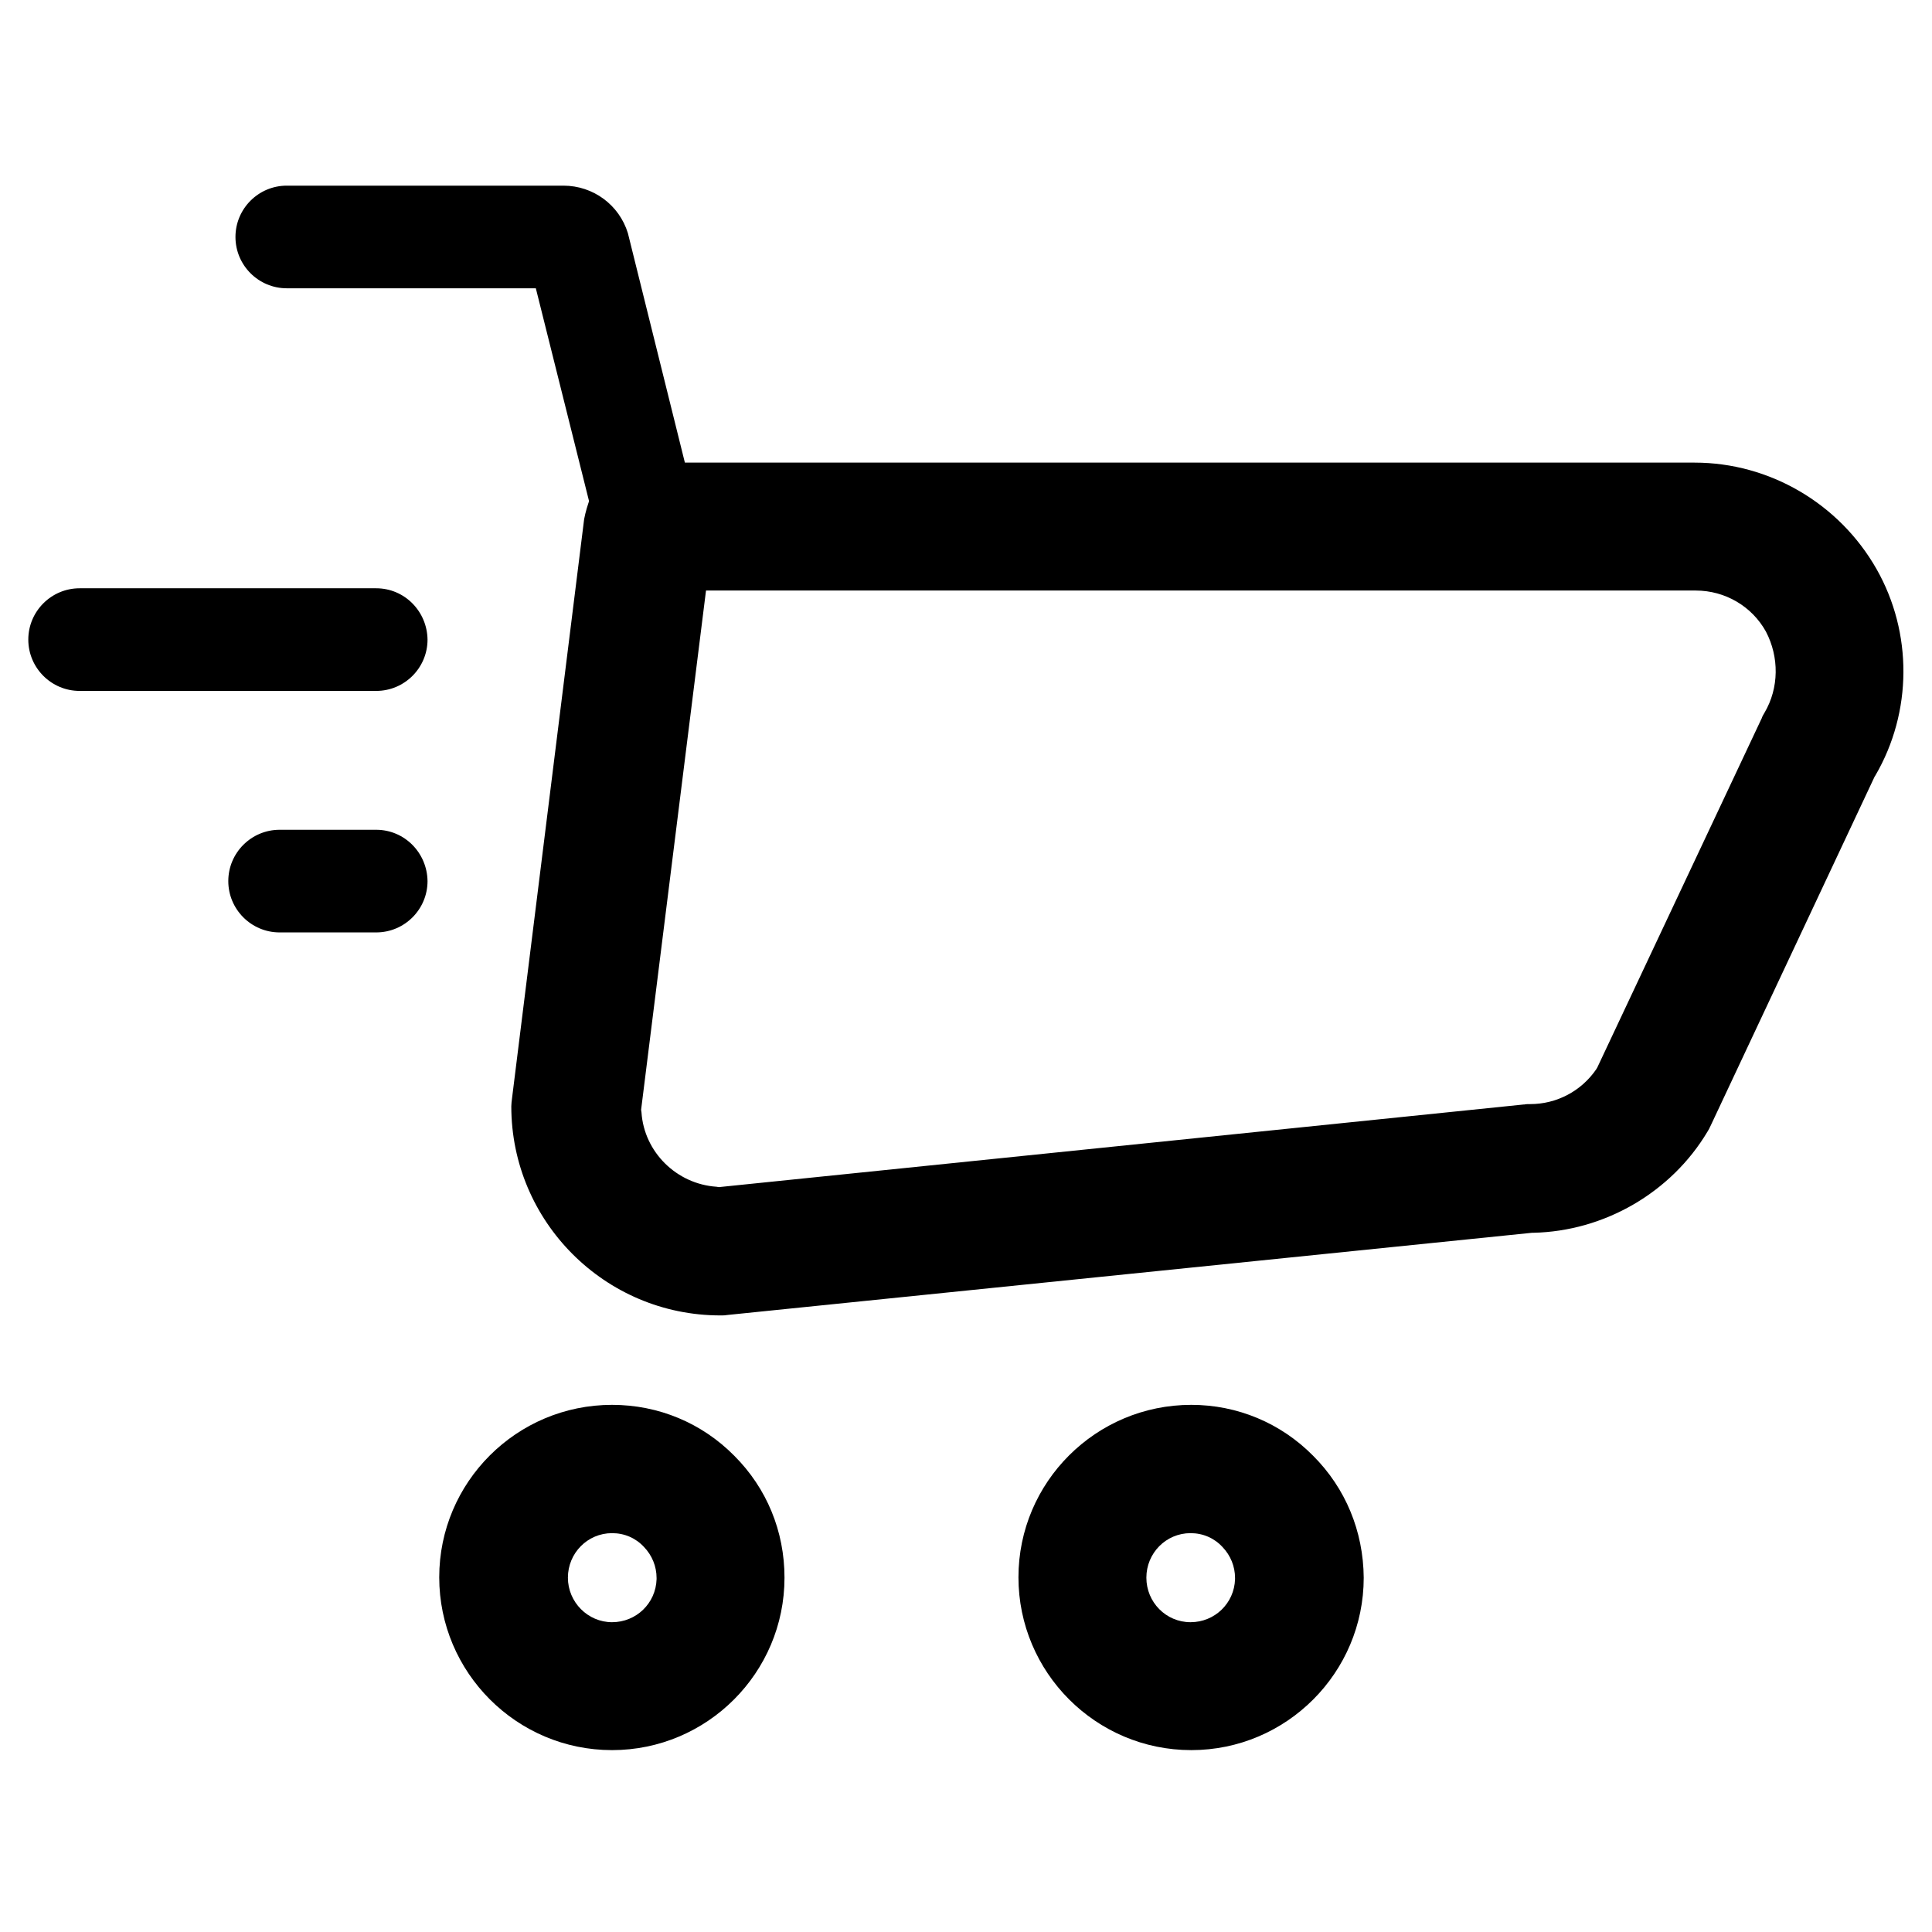 <?xml version="1.0" encoding="utf-8"?>
<!-- Generator: Adobe Illustrator 27.8.1, SVG Export Plug-In . SVG Version: 6.00 Build 0)  -->
<svg version="1.1" id="Layer_1" xmlns="http://www.w3.org/2000/svg" xmlns:xlink="http://www.w3.org/1999/xlink" x="0px" y="0px"
	 viewBox="0 0 512 512" style="enable-background:new 0 0 512 512;" xml:space="preserve">
<path d="M194.6,385.8c-8.6-8.7-20.1-13.5-32.4-13.5c-25.3,0-45.8,20.5-45.8,45.7c0,25.2,20.5,45.8,45.8,45.8
	c25.2,0,45.7-20.5,45.7-45.7C207.9,405.8,203.2,394.4,194.6,385.8z M174,418.5c-0.2,6.4-5.4,11.4-11.8,11.4
	c-6.4,0-11.7-5.3-11.7-11.8c0-6.5,5.2-11.8,11.7-11.8c3.3,0,6.3,1.3,8.5,3.7c2.1,2.2,3.3,5.1,3.3,8.2L174,418.5z M348,385.8
	c-8.6-8.7-20.1-13.5-32.3-13.5c-25.3,0-45.8,20.5-45.8,45.7c0,25.2,20.5,45.8,45.8,45.8c25.2,0,45.7-20.5,45.7-45.7
	C361.3,405.8,356.6,394.4,348,385.8z M327.3,418.5c-0.2,6.4-5.4,11.4-11.8,11.4c-6.5,0-11.7-5.3-11.7-11.8c0-6.5,5.2-11.8,11.7-11.8
	c3.3,0,6.3,1.3,8.5,3.7c2.1,2.2,3.3,5.1,3.3,8.2L327.3,418.5z M497.3,150.8c-9.9-17.4-28.4-28.2-48.2-28.2H181.5l-15.1-60.8
	c-2.3-7.5-9.2-12.6-17.1-12.6H76c-7.5,0-13.6,6.1-13.6,13.6S68.5,76.4,76,76.4h66l14.1,56.4l-0.6,1.9c-0.3,1-0.5,1.9-0.7,2.9
	L135.7,291c-0.1,0.8-0.2,1.6-0.2,2.2c0,30.5,24.8,55.4,55.4,55.4c0.7,0,1.2,0,1.7-0.1l213.4-21.8l0.3,0
	c18.9-0.4,36.6-10.7,46.2-26.8c0.3-0.5,0.6-1,0.7-1.3l0.1-0.2l43.5-92.6l0.2-0.3C506.8,188.7,506.9,167.7,497.3,150.8z M467.6,188.9
	c-0.3,0.5-0.6,1-0.7,1.4l-0.1,0.2l-43.5,92.4l-0.3,0.5c-4,5.8-10.5,9.2-17.5,9.2c-0.6,0-1.2,0-1.5,0.1l-0.2,0l-213.3,21.9l-0.6-0.1
	c-10.6-0.7-19.2-9.2-19.9-19.7l-0.1-0.7l17.2-137.6h262.3c7.8,0,14.9,4.2,18.6,10.9C471.5,174.1,471.5,182.3,467.6,188.9z
	 M99.7,219.9H74.1c-7.5,0-13.6,6.1-13.6,13.6s6.1,13.6,13.6,13.6h25.6c7.5,0,13.6-6.1,13.6-13.6C113.2,226,107.2,219.9,99.7,219.9z
	 M99.7,155.9H21.1c-7.5,0-13.6,6.1-13.6,13.6s6.1,13.6,13.6,13.6h78.6c7.5,0,13.6-6.1,13.6-13.6C113.2,162,107.2,155.9,99.7,155.9z"
	/>
</svg>
